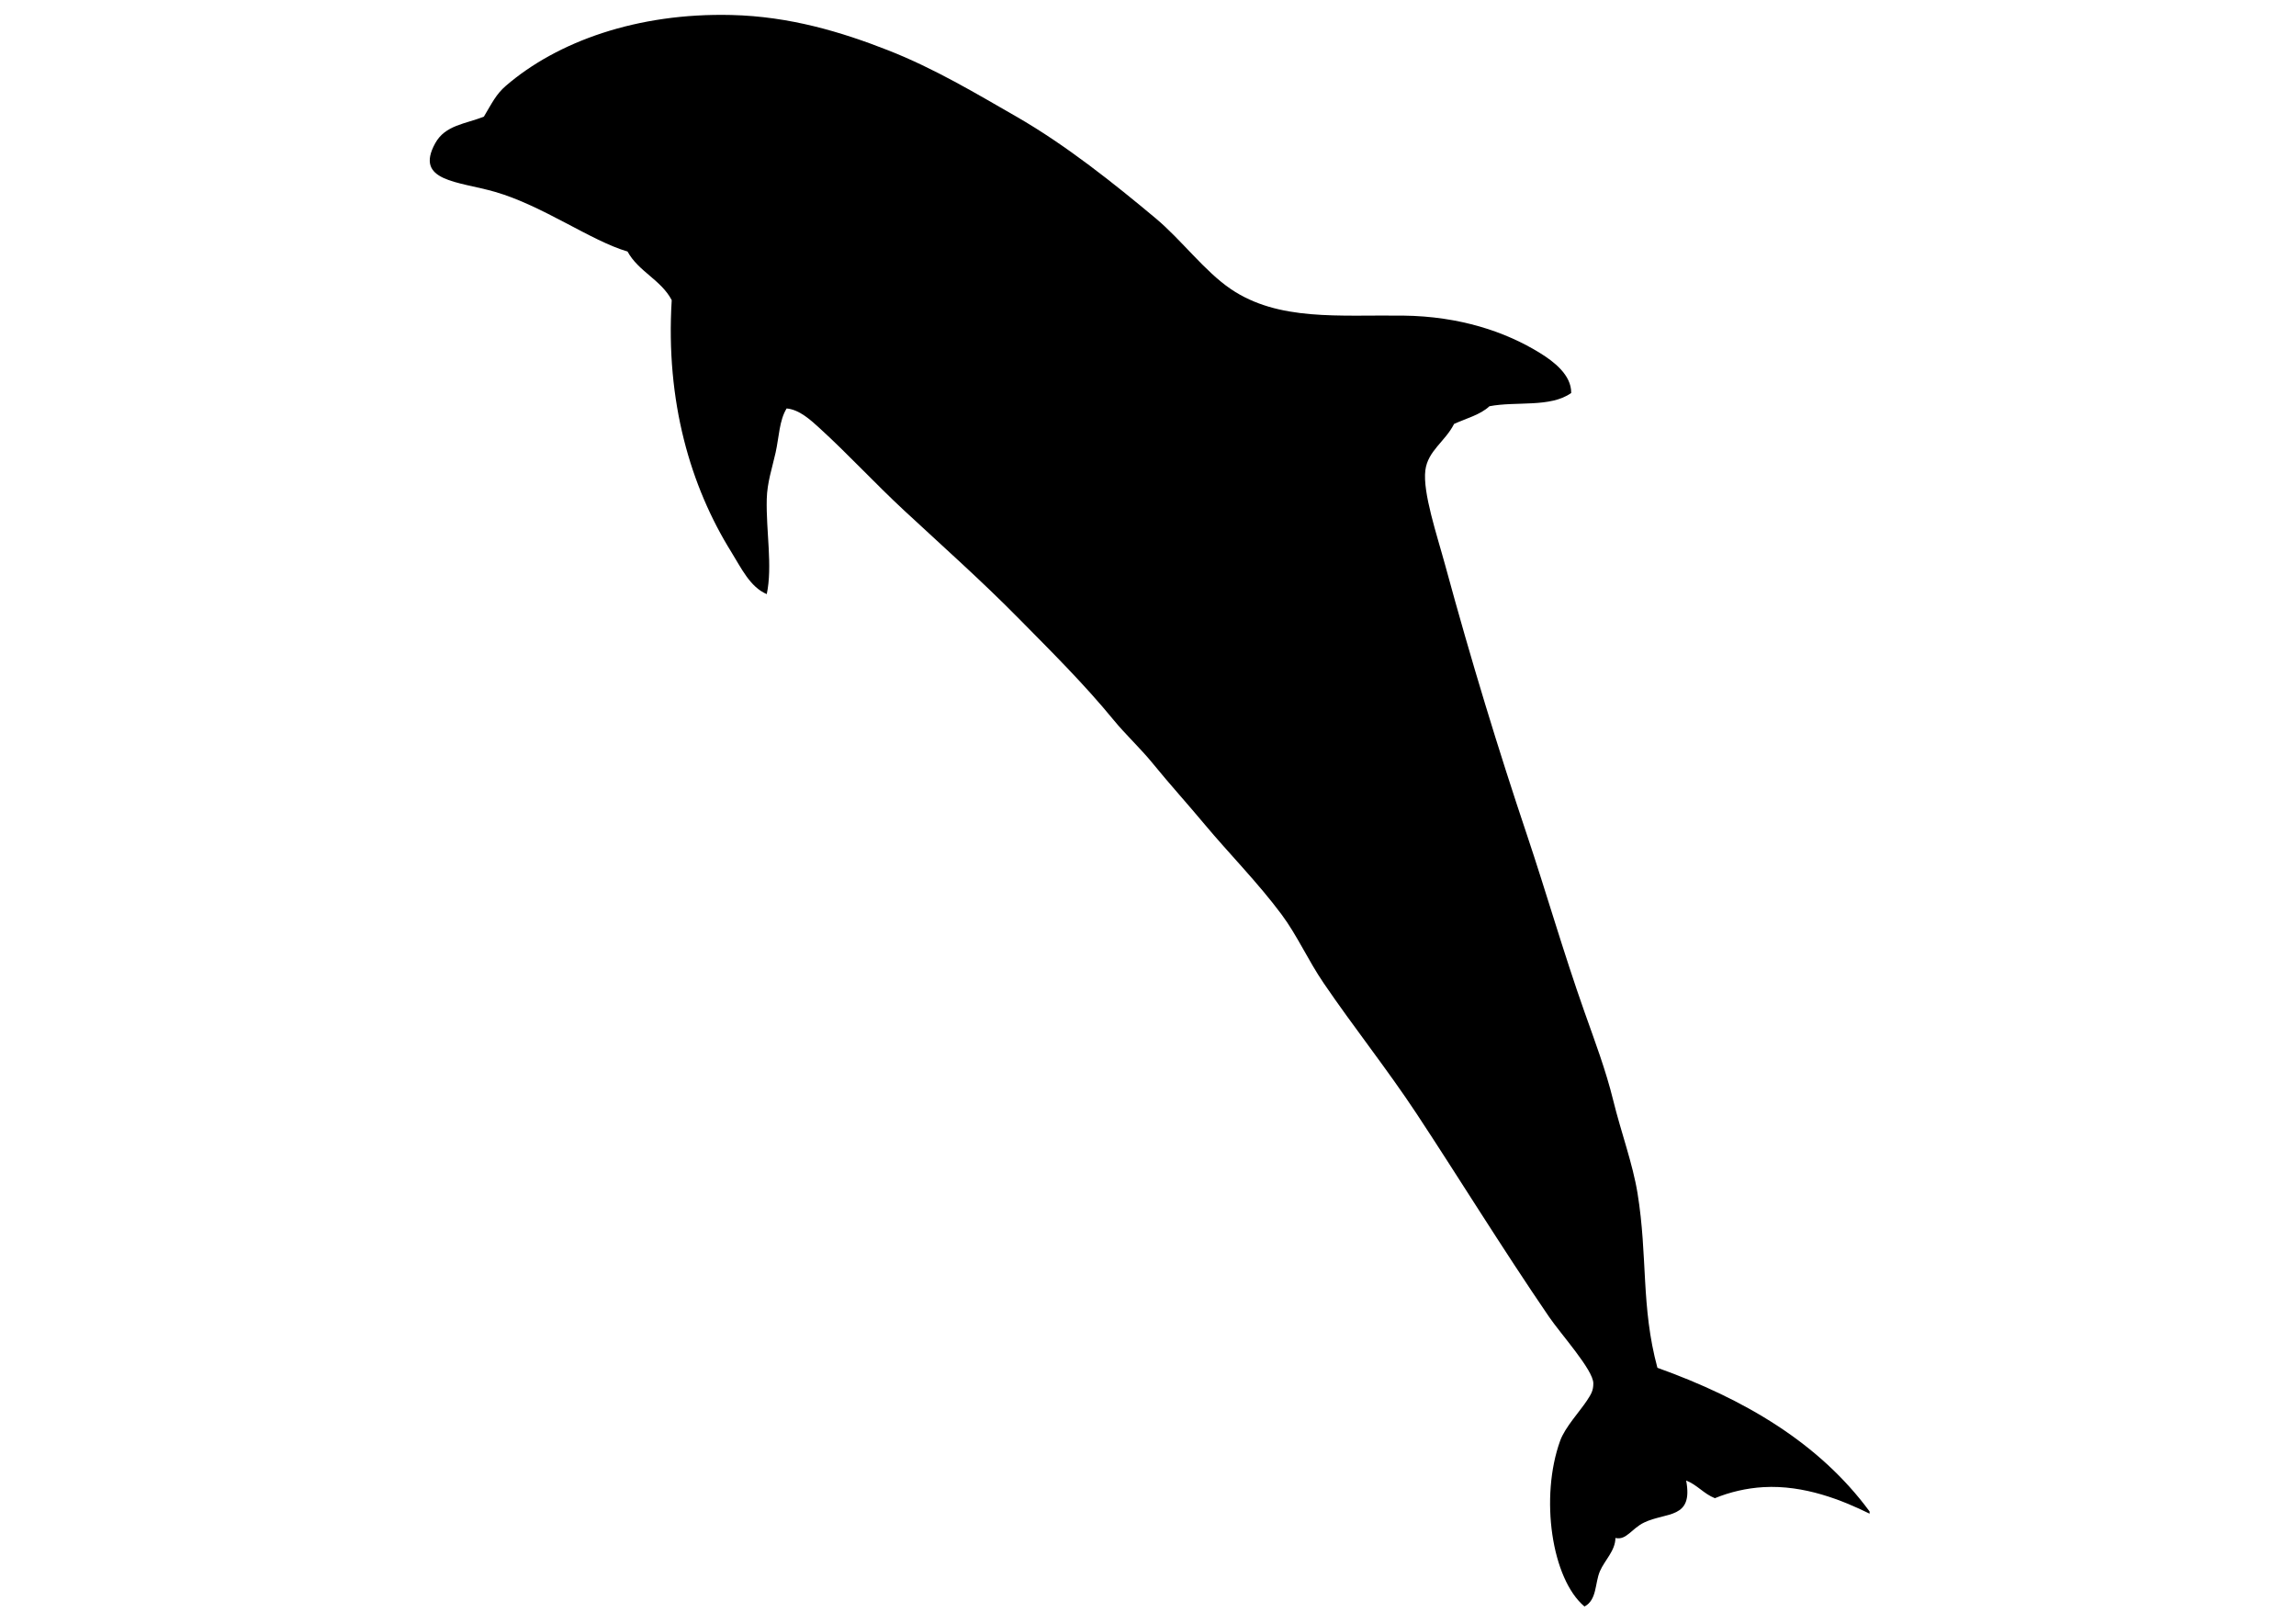<?xml version="1.0" encoding="UTF-8" standalone="no"?>
<!-- Created with Inkscape (http://www.inkscape.org/) -->

<svg
   xmlns:dc="http://purl.org/dc/elements/1.1/"
   xmlns:cc="http://creativecommons.org/ns#"
   xmlns:rdf="http://www.w3.org/1999/02/22-rdf-syntax-ns#"
   xmlns:svg="http://www.w3.org/2000/svg"
   xmlns="http://www.w3.org/2000/svg"
   xmlns:sodipodi="http://sodipodi.sourceforge.net/DTD/sodipodi-0.dtd"
   xmlns:inkscape="http://www.inkscape.org/namespaces/inkscape"
   version="1.1"
   width="297mm"
   height="210mm"
   viewBox="0 0 1122.52 793.701"
   id="Layer_1"
   xml:space="preserve"
   sodipodi:docname="Tursiops_truncatus.svg"
   inkscape:version="0.92.3 (2405546, 2018-03-11)"><sodipodi:namedview
   pagecolor="#ffffff"
   bordercolor="#666666"
   borderopacity="1"
   objecttolerance="10"
   gridtolerance="10"
   guidetolerance="10"
   inkscape:pageopacity="0"
   inkscape:pageshadow="2"
   inkscape:window-width="1865"
   inkscape:window-height="1025"
   id="namedview8"
   showgrid="false"
   units="mm"
   inkscape:zoom="0.3264177"
   inkscape:cx="-70.230937"
   inkscape:cy="361.5"
   inkscape:window-x="55"
   inkscape:window-y="27"
   inkscape:window-maximized="1"
   inkscape:current-layer="Layer_1" /><defs
   id="defs13">
        
        
        
    
            
            
            
            
            
        </defs>
    
    <path
   d="m 914.046,738.831 c 0,0.36 0,0.721 0,1.081 -13.226,-6.512 -31.888,-14.109 -51.864,-12.966 -8.39,0.48 -16.524,2.428 -23.771,5.403 -5.424,-2.139 -8.622,-6.505 -14.047,-8.644 3.567,18.952 -9.623,15.33 -20.53,20.53 -6.129,2.922 -8.674,8.818 -14.047,7.564 -0.042,6.22 -5.233,10.85 -7.564,16.208 -2.533,5.822 -1.382,14.06 -7.564,17.288 -16.075,-13.496 -21.875,-53.385 -11.886,-81.038 2.359,-6.527 9.548,-14.289 12.966,-19.449 2.197,-3.317 3.264,-5.041 3.242,-8.644 -0.04,-6.5 -15.794,-23.908 -21.61,-32.415 -23.026,-33.676 -44.878,-69.193 -64.831,-99.407 -14.308,-21.667 -30.78,-42.306 -45.381,-63.75 -7.736,-11.363 -12.943,-23.294 -20.53,-33.496 -11.693,-15.727 -25.834,-29.94 -37.818,-44.301 -8.357,-10.015 -17.155,-19.698 -24.852,-29.174 -6.504,-8.007 -13.523,-14.38 -19.449,-21.61 -14.632,-17.848 -30.796,-33.806 -46.462,-49.703 -18.166,-18.435 -37.58,-35.658 -56.186,-52.945 -14.181,-13.174 -27.41,-27.55 -41.059,-39.979 -4.356,-3.965 -9.875,-9.149 -16.208,-9.725 -3.609,5.776 -3.705,14.007 -5.403,21.61 -1.674,7.497 -4.125,14.573 -4.322,22.691 -0.38,15.686 2.903,32.879 0,46.462 -8.203,-3.489 -12.55,-12.92 -17.288,-20.53 -20.012,-32.145 -32.218,-73.657 -29.174,-123.178 -5.203,-9.924 -16.277,-13.977 -21.61,-23.771 -17.892,-5.218 -41.443,-22.439 -64.831,-29.174 -17.877,-5.149 -39.513,-5.046 -29.174,-23.771 4.893,-8.862 14.699,-9.385 23.771,-12.966 4.014,-6.723 5.961,-10.959 10.805,-15.127 25.112,-21.613 64.212,-35.683 110.212,-34.576 28.576,0.687 53.71,8.264 76.716,17.288 22.559,8.849 43.034,21.147 62.669,32.415 24.242,13.913 48.007,32.937 68.072,49.703 12.513,10.456 23.895,25.88 36.737,34.576 23.297,15.775 52.672,12.583 84.28,12.966 27.542,0.335 49.969,7.816 66.992,18.369 6.524,4.044 15.25,10.622 15.127,19.449 -10.216,7.278 -26.858,3.949 -39.979,6.483 -4.455,4.189 -11.351,5.937 -17.288,8.644 -4.304,8.576 -12.854,13.117 -14.047,22.691 -1.353,10.865 5.693,31.643 9.725,46.462 12.704,46.686 25.966,90.083 39.979,131.822 9.229,27.488 17.824,57.42 28.093,86.441 5.036,14.235 10.412,28.389 14.047,43.22 3.803,15.513 9.525,30.885 11.886,45.381 5.045,30.979 1.623,55.404 9.725,85.36 42.676,15.311 79.144,36.831 103.729,70.233 z"
   id="path9"
   style="fill-rule:evenodd;stroke-width:1"
   inkscape:connector-curvature="0" />
    
</svg>